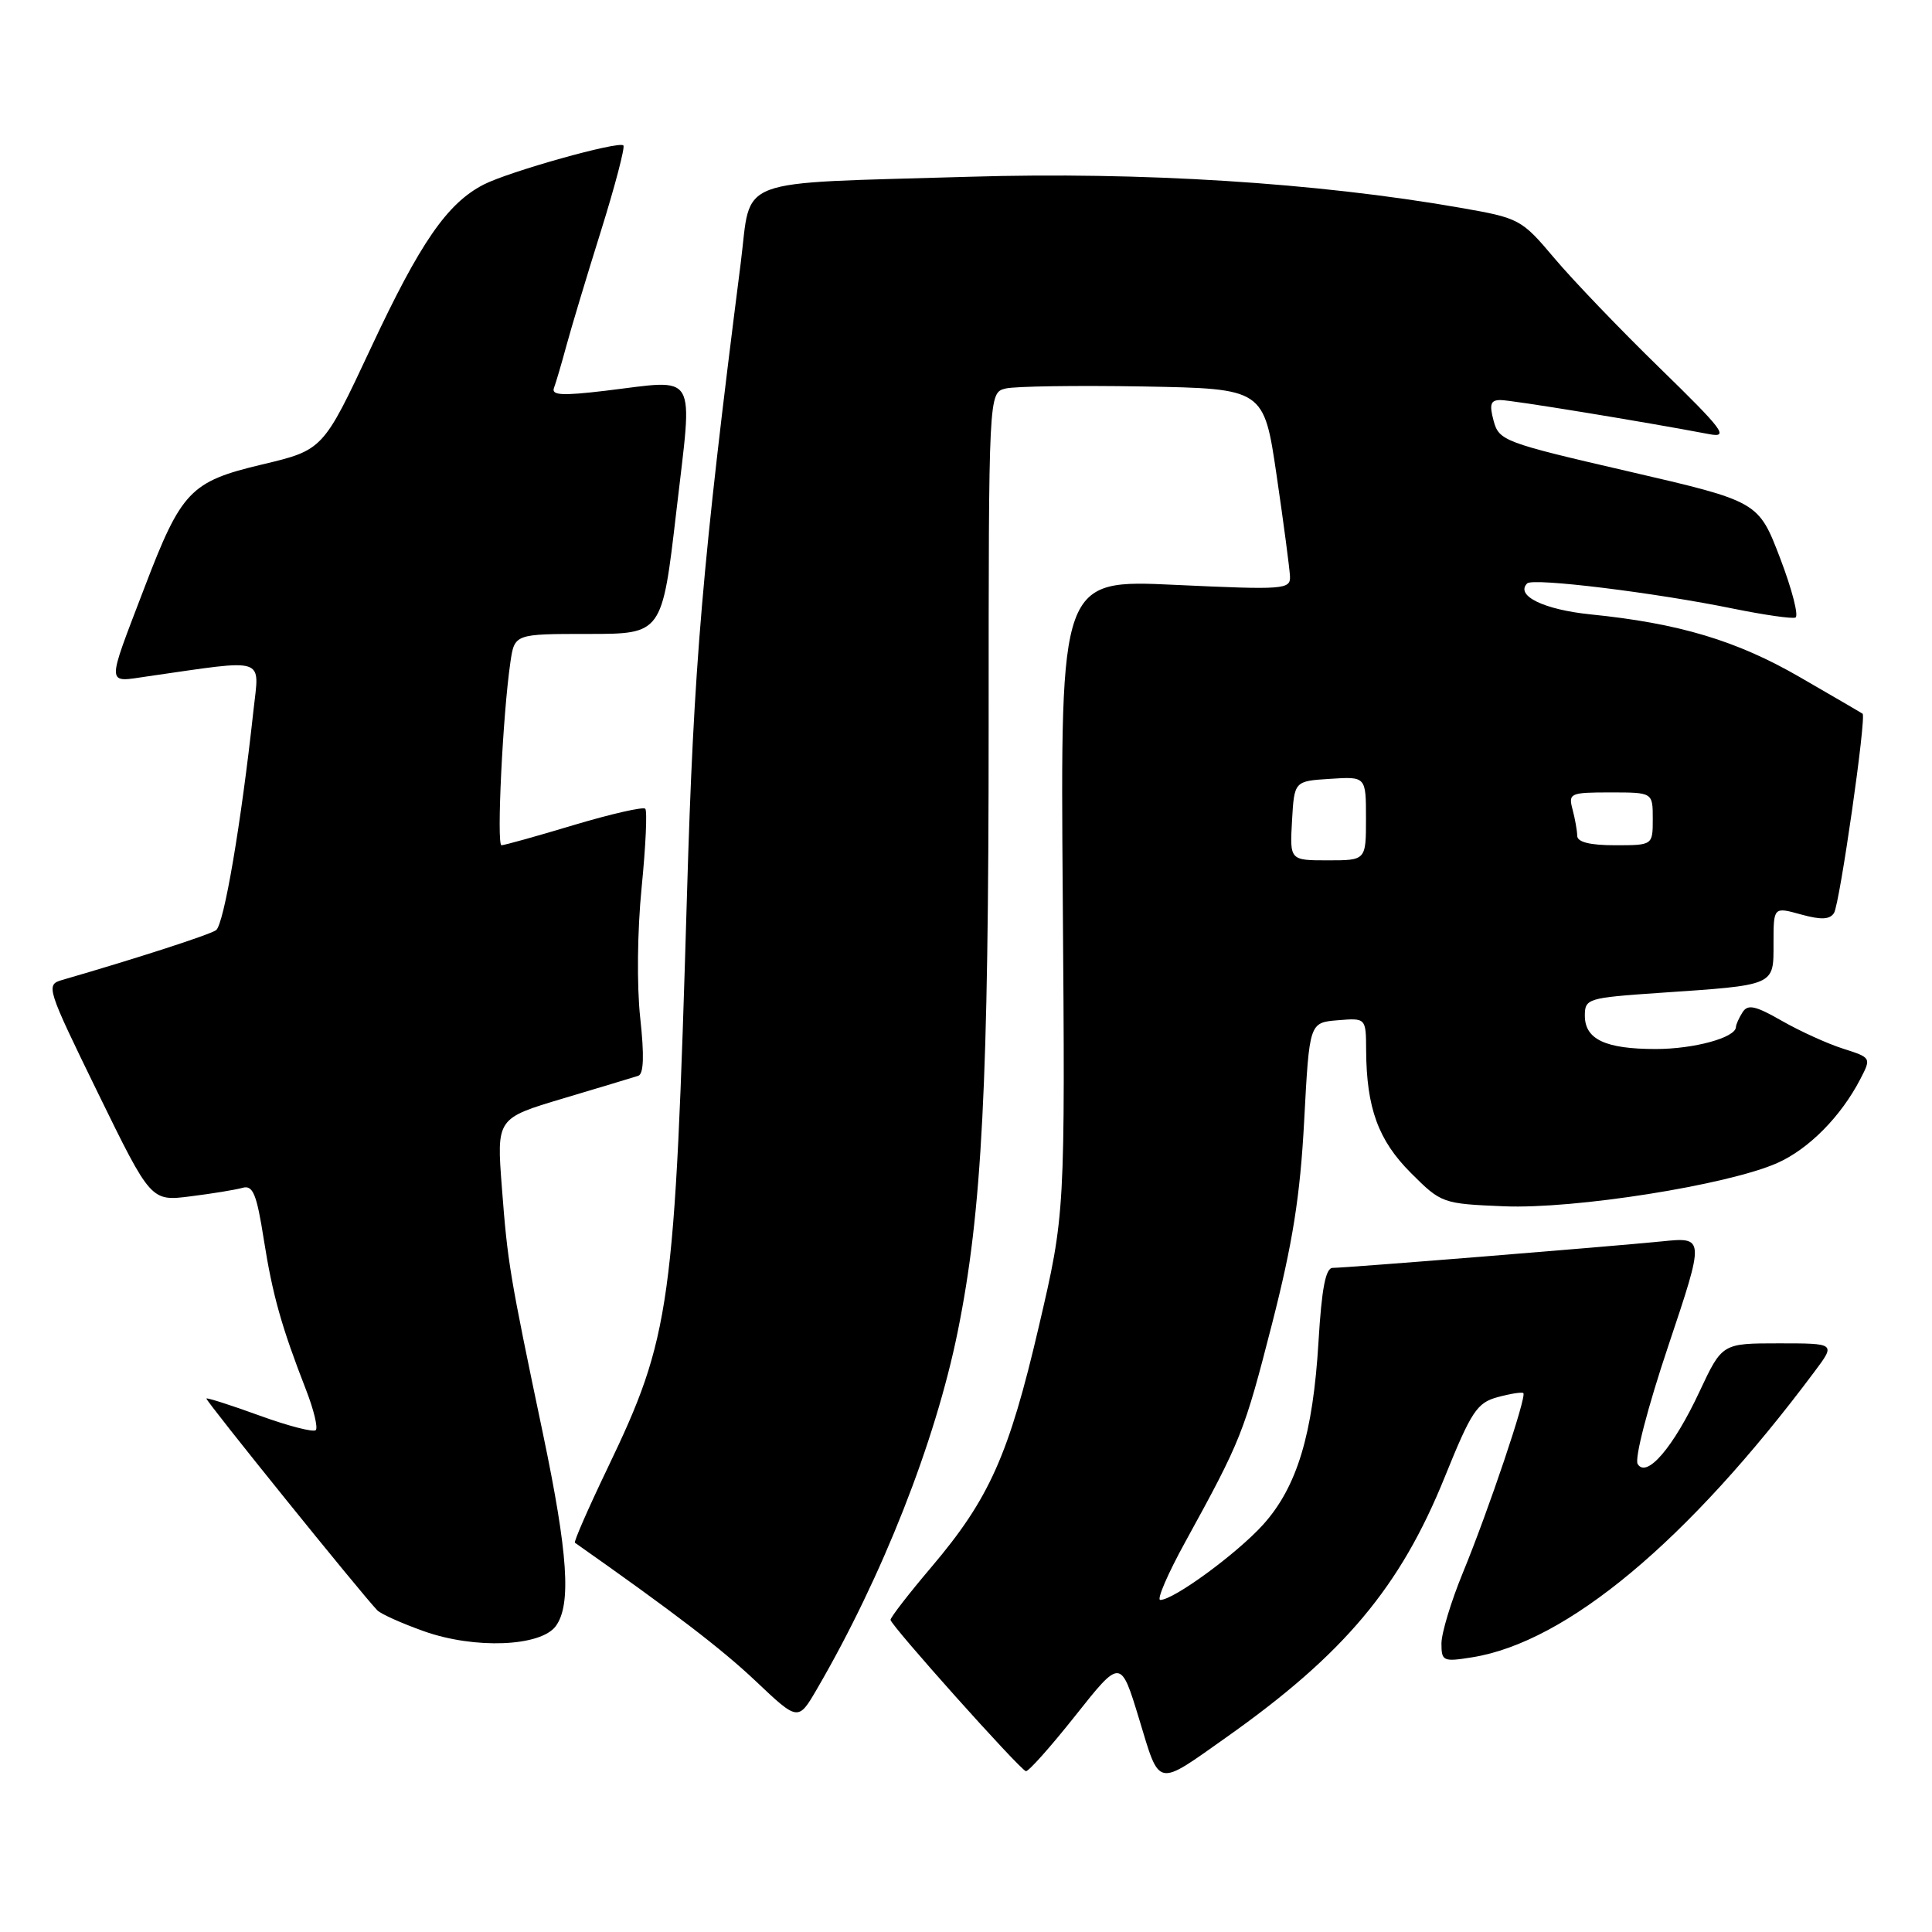 <?xml version="1.0" encoding="UTF-8" standalone="no"?>
<!DOCTYPE svg PUBLIC "-//W3C//DTD SVG 1.1//EN" "http://www.w3.org/Graphics/SVG/1.1/DTD/svg11.dtd" >
<svg xmlns="http://www.w3.org/2000/svg" xmlns:xlink="http://www.w3.org/1999/xlink" version="1.1" viewBox="0 0 256 256">
 <g >
 <path fill="currentColor"
d=" M 162.50 230.20 C 178.09 219.18 185.54 210.31 191.44 195.71 C 194.96 187.01 195.71 185.87 198.44 185.13 C 200.12 184.67 201.66 184.43 201.85 184.59 C 202.34 184.98 197.26 200.07 193.84 208.39 C 192.28 212.18 191.00 216.40 191.00 217.77 C 191.00 220.12 191.22 220.22 195.08 219.60 C 207.60 217.60 223.66 204.20 240.43 181.75 C 243.24 178.00 243.24 178.00 235.71 178.00 C 228.19 178.00 228.19 178.00 225.19 184.40 C 221.74 191.78 218.19 195.93 217.00 193.99 C 216.56 193.29 218.33 186.46 221.06 178.33 C 225.89 163.91 225.89 163.91 220.19 164.49 C 213.08 165.20 178.34 168.00 176.59 168.00 C 175.65 168.00 175.13 170.74 174.71 177.75 C 173.98 190.04 171.86 197.04 167.37 202.02 C 163.89 205.87 155.52 212.00 153.74 212.00 C 153.24 212.00 154.74 208.51 157.09 204.25 C 164.45 190.85 164.86 189.81 168.53 175.50 C 171.29 164.73 172.28 158.50 172.81 148.50 C 173.50 135.50 173.50 135.50 177.25 135.19 C 181.00 134.88 181.00 134.88 181.02 139.19 C 181.07 146.82 182.63 151.10 186.95 155.42 C 190.98 159.45 191.13 159.50 199.28 159.84 C 208.65 160.23 228.89 157.03 235.49 154.11 C 239.67 152.26 243.95 147.93 246.52 142.95 C 247.96 140.17 247.94 140.14 244.24 138.96 C 242.18 138.31 238.53 136.65 236.13 135.28 C 232.59 133.25 231.59 133.03 230.89 134.14 C 230.42 134.89 230.02 135.77 230.02 136.09 C 229.98 137.49 224.48 139.00 219.39 139.00 C 212.73 139.00 210.00 137.72 210.00 134.58 C 210.00 132.33 210.38 132.21 219.75 131.57 C 235.37 130.51 235.00 130.67 235.00 125.00 C 235.00 120.16 235.00 120.16 238.64 121.17 C 241.32 121.91 242.47 121.85 243.02 120.97 C 243.78 119.73 247.34 94.93 246.80 94.57 C 246.64 94.45 242.89 92.27 238.48 89.72 C 230.13 84.89 222.48 82.59 210.76 81.41 C 204.56 80.78 200.75 78.92 202.36 77.30 C 203.12 76.54 219.36 78.53 229.77 80.67 C 233.77 81.48 237.43 82.01 237.90 81.83 C 238.37 81.65 237.46 78.11 235.88 73.97 C 233.00 66.45 233.00 66.45 215.82 62.47 C 199.28 58.65 198.62 58.40 197.91 55.75 C 197.32 53.56 197.51 53.00 198.84 53.01 C 200.28 53.01 217.81 55.88 226.50 57.53 C 229.14 58.03 228.36 56.99 219.96 48.80 C 214.71 43.69 208.41 37.12 205.96 34.21 C 201.59 29.03 201.35 28.90 193.44 27.52 C 174.51 24.21 151.19 22.74 128.50 23.42 C 96.75 24.37 99.62 23.29 98.15 34.85 C 93.05 74.86 91.92 88.16 91.03 118.50 C 89.42 173.28 88.89 177.06 80.47 194.61 C 77.94 199.88 76.01 204.30 76.18 204.42 C 89.22 213.59 95.59 218.46 100.13 222.75 C 105.76 228.08 105.76 228.08 108.26 223.79 C 116.90 208.94 123.93 191.10 126.90 176.46 C 130.13 160.52 131.00 143.61 131.00 96.37 C 131.00 52.04 131.00 52.04 133.25 51.48 C 134.49 51.18 142.69 51.06 151.49 51.21 C 167.47 51.50 167.47 51.50 169.16 63.00 C 170.09 69.33 170.88 75.33 170.93 76.36 C 171.00 78.11 170.21 78.17 155.75 77.50 C 140.50 76.78 140.50 76.78 140.82 118.79 C 141.14 160.81 141.14 160.81 137.65 175.77 C 133.68 192.80 131.10 198.58 123.42 207.64 C 120.44 211.15 118.00 214.30 118.00 214.64 C 118.00 215.33 135.04 234.39 135.93 234.69 C 136.24 234.80 139.20 231.48 142.50 227.32 C 148.50 219.75 148.50 219.75 150.95 227.81 C 153.72 236.95 153.13 236.83 162.50 230.20 Z  M 73.65 215.46 C 75.72 212.63 75.27 205.86 71.95 190.00 C 67.50 168.79 67.27 167.37 66.50 157.34 C 65.80 148.18 65.80 148.18 74.65 145.54 C 79.52 144.09 83.98 142.74 84.57 142.55 C 85.30 142.31 85.38 139.86 84.83 134.85 C 84.37 130.63 84.45 123.28 85.02 117.59 C 85.56 112.14 85.78 107.45 85.50 107.16 C 85.21 106.88 80.96 107.85 76.04 109.32 C 71.13 110.80 66.81 112.00 66.45 112.00 C 65.78 112.00 66.62 94.65 67.63 87.75 C 68.18 84.00 68.18 84.00 77.95 84.00 C 87.73 84.00 87.73 84.00 89.62 67.75 C 91.81 48.86 92.65 50.29 80.19 51.78 C 74.47 52.46 73.02 52.38 73.41 51.39 C 73.67 50.69 74.41 48.18 75.05 45.81 C 75.69 43.44 77.75 36.60 79.63 30.60 C 81.50 24.61 82.84 19.51 82.60 19.27 C 81.99 18.65 67.38 22.75 64.06 24.47 C 59.25 26.96 55.68 32.13 49.16 46.07 C 42.81 59.63 42.81 59.63 34.67 61.56 C 25.22 63.81 24.03 65.06 19.15 77.84 C 14.03 91.26 14.00 90.41 19.63 89.61 C 35.50 87.33 34.37 86.97 33.59 94.09 C 31.95 109.16 29.67 122.55 28.62 123.26 C 27.69 123.89 17.98 127.03 8.24 129.85 C 6.04 130.49 6.15 130.84 12.99 144.85 C 20.00 159.19 20.00 159.19 25.25 158.52 C 28.14 158.16 31.24 157.65 32.15 157.39 C 33.51 157.01 34.01 158.21 34.95 164.21 C 36.12 171.63 37.30 175.81 40.57 184.21 C 41.58 186.81 42.15 189.18 41.84 189.50 C 41.52 189.81 38.19 188.95 34.42 187.58 C 30.65 186.21 27.47 185.19 27.35 185.31 C 27.16 185.51 47.93 211.25 50.00 213.38 C 50.47 213.86 53.25 215.11 56.18 216.15 C 62.90 218.54 71.65 218.19 73.65 215.46 Z  M 171.20 108.75 C 171.50 103.50 171.50 103.50 176.25 103.20 C 181.00 102.89 181.00 102.89 181.00 108.45 C 181.00 114.00 181.00 114.00 175.95 114.00 C 170.90 114.00 170.90 114.00 171.20 108.75 Z  M 208.99 110.75 C 208.98 110.06 208.70 108.49 208.37 107.25 C 207.80 105.11 208.05 105.00 213.38 105.00 C 219.00 105.00 219.00 105.00 219.00 108.50 C 219.00 112.00 219.00 112.00 214.00 112.00 C 210.67 112.00 209.00 111.58 208.99 110.75 Z "/>
</g>
</svg>